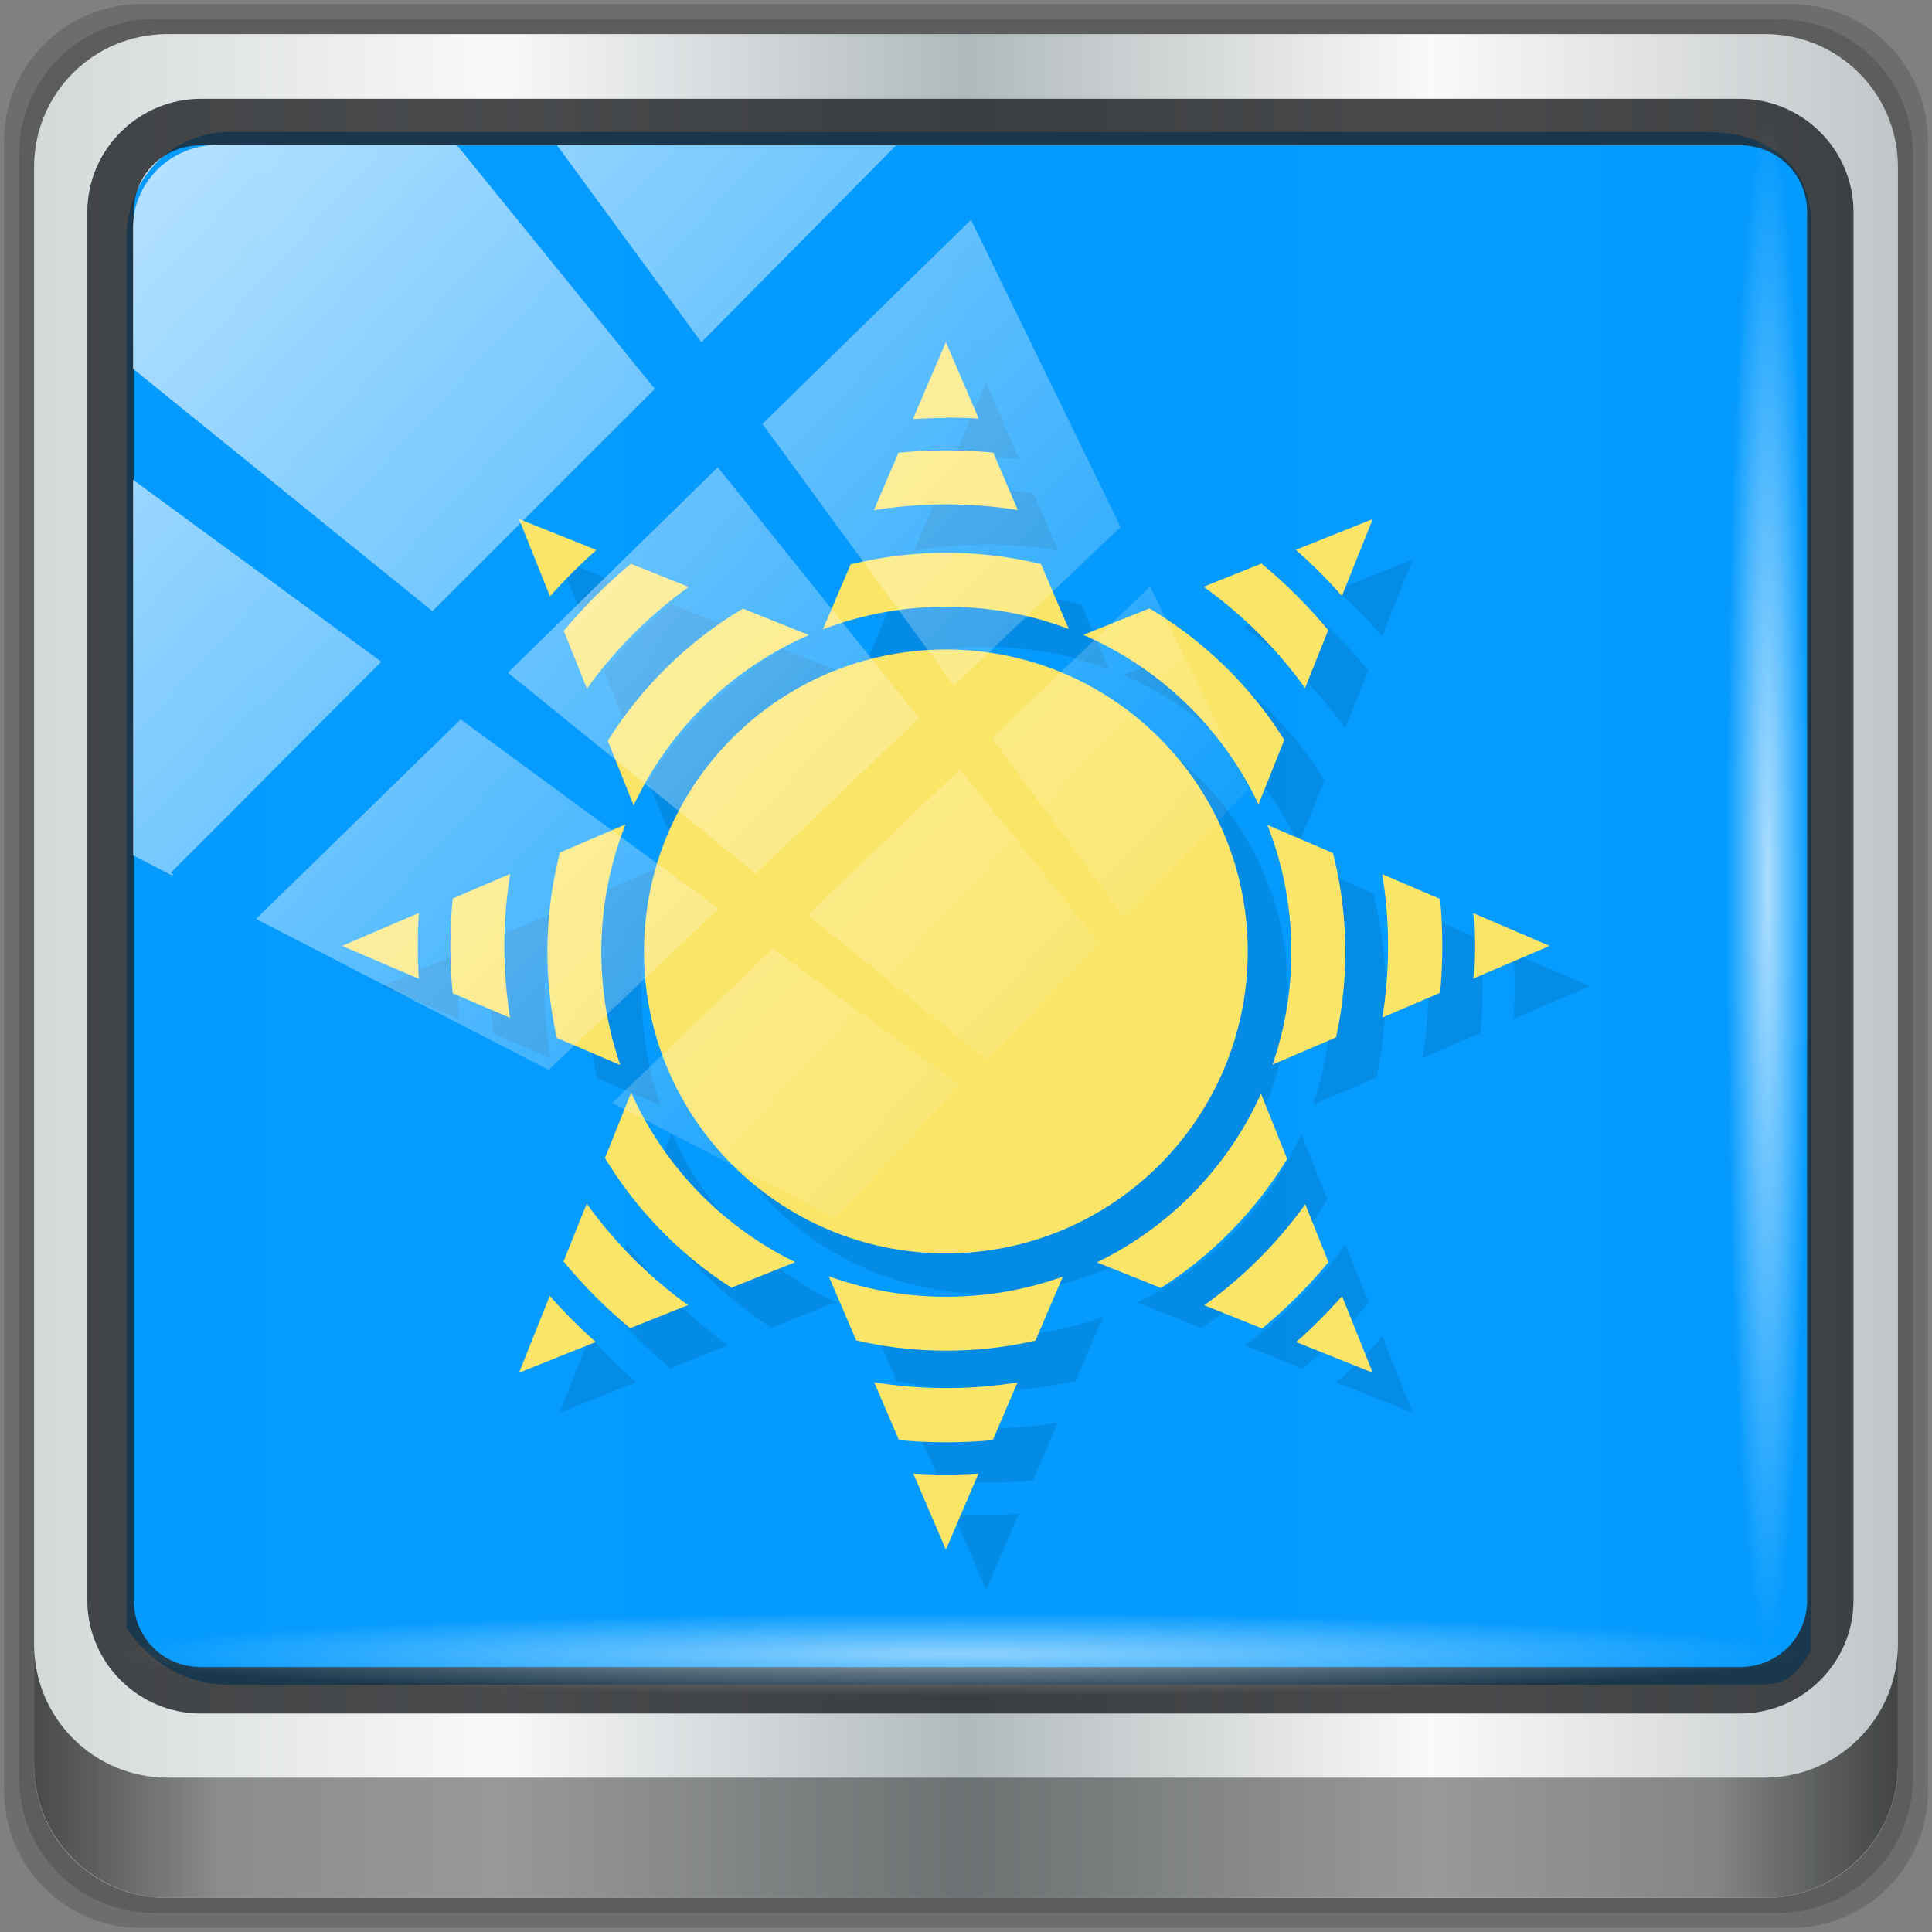 <?xml version="1.0" encoding="UTF-8" standalone="no"?>
<svg
   xmlns:dc="http://purl.org/dc/elements/1.1/"
   xmlns:cc="http://creativecommons.org/ns#"
   xmlns:rdf="http://www.w3.org/1999/02/22-rdf-syntax-ns#"
   xmlns:svg="http://www.w3.org/2000/svg"
   xmlns="http://www.w3.org/2000/svg"
   xmlns:xlink="http://www.w3.org/1999/xlink"
   xmlns:sodipodi="http://sodipodi.sourceforge.net/DTD/sodipodi-0.dtd"
   xmlns:inkscape="http://www.inkscape.org/namespaces/inkscape"
   viewBox="0 0 48 48"
   version="1.1"
   id="svg73"
   sodipodi:docname="web-newsblur.svg"
   inkscape:version="0.92.1 r15371">
  <rect x="0" y="0" width="48" height="48" fill="#808080" stroke="none"/>
  <sodipodi:namedview
     pagecolor="#ffffff"
     bordercolor="#666666"
     borderopacity="1"
     objecttolerance="10"
     gridtolerance="10"
     guidetolerance="10"
     inkscape:pageopacity="0"
     inkscape:pageshadow="2"
     inkscape:window-width="1920"
     inkscape:window-height="1002"
     id="namedview75"
     showgrid="false"
     inkscape:snap-intersection-paths="true"
     inkscape:zoom="16.401674"
     inkscape:cx="24"
     inkscape:cy="32.35847"
     inkscape:window-x="0"
     inkscape:window-y="21"
     inkscape:window-maximized="1"
     inkscape:current-layer="svg73" />
  <defs
     id="defs23">
    <linearGradient
       id="linearGradient3764"
       x1="1"
       x2="47"
       gradientUnits="userSpaceOnUse"
       gradientTransform="matrix(0,-1,1,0,-1.5e-6,48)">
      <stop
         style="stop-color:#e87018;stop-opacity:1"
         id="stop2" />
      <stop
         offset="1"
         style="stop-color:#ea7a2a;stop-opacity:1"
         id="stop4" />
    </linearGradient>
    <clipPath
       id="clipPath-347200986">
      <g
         transform="translate(0,-1004.362)"
         id="g9">
        <path
           d="m -24 13 c 0 1.105 -0.672 2 -1.5 2 -0.828 0 -1.5 -0.895 -1.5 -2 0 -1.105 0.672 -2 1.5 -2 0.828 0 1.5 0.895 1.5 2 z"
           transform="matrix(15.333,0,0,11.5,415,878.862)"
           style="fill:#1890d0"
           id="path7" />
      </g>
    </clipPath>
    <clipPath
       id="clipPath-352456397">
      <g
         transform="translate(0,-1004.362)"
         id="g14">
        <path
           d="m -24 13 c 0 1.105 -0.672 2 -1.5 2 -0.828 0 -1.5 -0.895 -1.5 -2 0 -1.105 0.672 -2 1.5 -2 0.828 0 1.5 0.895 1.5 2 z"
           transform="matrix(15.333,0,0,11.5,415,878.862)"
           style="fill:#1890d0"
           id="path12" />
      </g>
    </clipPath>
    <clipPath
       id="clip1">
      <path
         d="m 9 9 l 30 0 l 0 30 l -30 0 m 0 -30"
         id="path17" />
    </clipPath>
    <clipPath
       id="clip2">
      <path
         d="m 24 9 l -3.16 7.375 l -7.445 -2.98 l 2.98 7.445 l -7.375 3.16 l 7.375 3.16 l -2.98 7.445 l 7.445 -2.98 l 3.16 7.375 l 3.16 -7.375 l 7.445 2.98 l -2.98 -7.445 l 7.375 -3.16 l -7.375 -3.16 l 2.98 -7.445 l -7.445 2.98 m -6.266 0.125 l 6.211 0 l 4.398 4.395 l 0 6.215 l -4.398 4.395 l -6.207 0 l -4.398 -4.395 l 0 -6.211 l 4.398 -4.395 m -0.004 -0.004"
         id="path20" />
    </clipPath>
    <linearGradient
       inkscape:collect="always"
       xlink:href="#linearGradient6139-0"
       id="linearGradient4071"
       gradientUnits="userSpaceOnUse"
       gradientTransform="matrix(0.551,0,0,0.551,-2.461,-1.909)"
       x1="6"
       y1="47"
       x2="90"
       y2="47" />
    <linearGradient
       id="linearGradient6139-0">
      <stop
         id="stop6141-2"
         offset="0"
         style="stop-color:#d3d8d9;stop-opacity:1" />
      <stop
         style="stop-color:#f9f9fa;stop-opacity:1"
         offset="0.25"
         id="stop6151-0" />
      <stop
         style="stop-color:#b0b9bb;stop-opacity:1"
         offset="0.5"
         id="stop6147-1" />
      <stop
         id="stop6149-4"
         offset="0.75"
         style="stop-color:#fbf9f9;stop-opacity:1;" />
      <stop
         id="stop6143-4"
         offset="1"
         style="stop-color:#c0c6c8;stop-opacity:1" />
    </linearGradient>
    <linearGradient
       gradientTransform="matrix(0.498,0,0,0.498,0.1,0.1)"
       inkscape:collect="always"
       xlink:href="#linearGradient3832-0-6-1-1"
       id="linearGradient4129"
       x1="1.5"
       y1="88.172"
       x2="94.5"
       y2="88.172"
       gradientUnits="userSpaceOnUse" />
    <linearGradient
       id="linearGradient3832-0-6-1-1">
      <stop
         style="stop-color:#000000;stop-opacity:1;"
         offset="0"
         id="stop3834-6-3-7-1" />
      <stop
         id="stop3872-2-4"
         offset="0.1"
         style="stop-color:#000000;stop-opacity:0.588;" />
      <stop
         style="stop-color:#000000;stop-opacity:0.588;"
         offset="0.9"
         id="stop3844-6-2-7-6" />
      <stop
         style="stop-color:#000000;stop-opacity:1;"
         offset="1"
         id="stop3836-5-0-2-9" />
    </linearGradient>
    <radialGradient
       inkscape:collect="always"
       xlink:href="#linearGradient3737"
       id="radialGradient7462"
       gradientUnits="userSpaceOnUse"
       gradientTransform="matrix(0.486,0,0,0.024,16.979,40.016)"
       cx="13.948"
       cy="44.893"
       fx="13.948"
       fy="44.893"
       r="43.199" />
    <linearGradient
       id="linearGradient3737">
      <stop
         offset="0"
         style="stop-color:#ffffff;stop-opacity:1"
         id="stop3739" />
      <stop
         offset="1"
         style="stop-color:#ffffff;stop-opacity:0"
         id="stop3741" />
    </linearGradient>
    <radialGradient
       inkscape:collect="always"
       xlink:href="#linearGradient3737"
       id="radialGradient7464"
       gradientUnits="userSpaceOnUse"
       gradientTransform="matrix(0.442,0,0,0.024,15.807,-44.996)"
       cx="13.948"
       cy="44.893"
       fx="13.948"
       fy="44.893"
       r="43.199" />
    <linearGradient
       inkscape:collect="always"
       xlink:href="#linearGradient3737"
       id="linearGradient4767"
       gradientUnits="userSpaceOnUse"
       x1="2.771"
       y1="-28.642"
       x2="50.528"
       y2="14.514" />
    <clipPath
       id="clipPath4156-4-1"
       clipPathUnits="userSpaceOnUse">
      <path
         inkscape:connector-curvature="0"
         id="path4158-0-8"
         d="m 27.046,-55.695 -14.214,13.321 h 0.061 l 15.653,21.771 10.231,-10.546 C 38.562,-32.302 27.468,-54.819 27.046,-55.695 Z M 9.647,-39.383 -5.241,-25.321 15.988,-7.806 26.372,-18.383 Z m 31.491,12.951 -9.741,9.714 8.945,12.458 7.781,-7.555 z m -49.84,4.379 -13.754,12.982 26.283,13.846 0.061,-0.062 -0.123,-0.062 L 13.599,-5.401 -8.702,-22.053 Z m 38.015,7.401 -9.803,9.775 11.579,9.559 7.628,-7.401 -8.669,-11.009 z m 20.187,5.674 -7.383,7.216 6.188,8.542 5.82,-6.137 z m -32.195,6.322 -9.557,9.498 13.662,7.185 7.934,-7.678 z m 23.312,2.374 -7.107,6.938 8.363,6.907 5.361,-5.674 -0.061,-0.092 -0.092,0.123 -6.464,-8.203 z m -8.73,8.542 -7.505,7.339 10.354,5.458 c 1.397,-1.321 5.675,-6.123 5.851,-6.322 z"
         style="opacity:0.6;fill:#ffffff;fill-opacity:1;stroke:none" />
    </clipPath>
    <linearGradient
       id="ButtonShadow-16"
       gradientTransform="scale(1.006,0.994)"
       x1="45.448"
       y1="92.54"
       x2="45.448"
       y2="7.017"
       gradientUnits="userSpaceOnUse">
      <stop
         style="stop-color:#000000;stop-opacity:1;"
         offset="0"
         id="stop3750-6" />
      <stop
         style="stop-color:#000000;stop-opacity:0.588;"
         offset="1"
         id="stop3752-4" />
    </linearGradient>
    <clipPath
       clipPathUnits="userSpaceOnUse"
       id="clipPath4355-7">
      <rect
         style="fill:#ffffff;fill-opacity:1;fill-rule:nonzero;stroke:none"
         id="rect4357-5"
         width="84"
         height="80"
         x="6"
         y="6"
         rx="6"
         ry="6" />
    </clipPath>
    <clipPath
       clipPathUnits="userSpaceOnUse"
       id="clipPath4355-9">
      <rect
         style="fill:#ffffff;fill-opacity:1;fill-rule:nonzero;stroke:none"
         id="rect4357-1"
         width="84"
         height="80"
         x="6"
         y="6"
         rx="6"
         ry="6" />
    </clipPath>
    <clipPath
       clipPathUnits="userSpaceOnUse"
       id="clipPath4355-1">
      <rect
         style="fill:#ffffff;fill-opacity:1;fill-rule:nonzero;stroke:none"
         id="rect4357-9"
         width="84"
         height="80"
         x="6"
         y="6"
         rx="6"
         ry="6" />
    </clipPath>
    <clipPath
       clipPathUnits="userSpaceOnUse"
       id="clipPath3943-52-0">
      <path
         id="path3945-4-1"
         d="m 69.781,20.844 -5,3.438 c 5.587,5.537 9,13.328 9,21.812 0,8.434 -3.377,16.096 -8.906,21.625 l 5,3.438 C 76.078,64.576 80,55.844 80,46.094 c 2e-6,-9.797 -3.963,-18.66 -10.219,-25.25 z M 40,24.062 28.906,36.219 H 21.5 c -0.823,0 -1.5,0.677 -1.5,1.5 v 1 14.844 1 c 0,0.823 0.684,1.61 1.5,1.5 h 7.406 L 40,68 V 66 26.062 Z m 20.594,3.281 -5,3.438 L 55.5,30.875 c 3.938,3.89 6.406,9.25 6.406,15.219 0,5.921 -2.43,11.148 -6.312,15.031 l 0.094,0.094 5.094,3.438 c 4.475,-4.908 7.25,-11.402 7.25,-18.562 0,-7.231 -2.879,-13.831 -7.438,-18.75 z m -9.25,6.5 -5.219,3.625 c 2.222,2.218 3.719,5.24 3.719,8.625 0,3.337 -1.459,6.228 -3.625,8.438 l 5.219,3.625 c 2.822,-3.237 4.531,-7.434 4.531,-12.062 0,-4.673 -1.754,-9.001 -4.625,-12.25 z"
         style="color:#000000;display:inline;overflow:visible;visibility:visible;opacity:0.8;fill:#ff00ff;fill-opacity:1;fill-rule:nonzero;stroke:none;stroke-width:1;marker:none;enable-background:accumulate"
         inkscape:connector-curvature="0" />
    </clipPath>
    <clipPath
       id="clipPath-347200986-3">
      <g
         transform="translate(0,-1004.362)"
         id="g9-6">
        <path
           inkscape:connector-curvature="0"
           d="m -24,13 c 0,1.105 -0.672,2 -1.5,2 -0.828,0 -1.5,-0.895 -1.5,-2 0,-1.105 0.672,-2 1.5,-2 0.828,0 1.5,0.895 1.5,2 z"
           transform="matrix(15.333,0,0,11.5,415,878.862)"
           style="fill:#1890d0"
           id="path7-7" />
      </g>
    </clipPath>
    <clipPath
       id="clip1-5">
      <path
         inkscape:connector-curvature="0"
         d="M 9,9 H 39 V 39 H 9 M 9,9"
         id="path17-3" />
    </clipPath>
    <clipPath
       id="clip2-5">
      <path
         inkscape:connector-curvature="0"
         d="m 24,9 -3.16,7.375 -7.445,-2.98 2.98,7.445 L 9,24 l 7.375,3.16 -2.98,7.445 7.445,-2.98 L 24,39 27.16,31.625 34.605,34.605 31.625,27.16 39,24 l -7.375,-3.16 2.98,-7.445 -7.445,2.98 M 20.894,16.5 h 6.211 l 4.398,4.395 v 6.215 l -4.398,4.395 H 20.898 L 16.5,27.11 v -6.211 l 4.398,-4.395 M 20.894,16.5"
         id="path20-6" />
    </clipPath>
    <clipPath
       id="clipPath-352456397-2">
      <g
         transform="translate(0,-1004.362)"
         id="g14-9">
        <path
           inkscape:connector-curvature="0"
           d="m -24,13 c 0,1.105 -0.672,2 -1.5,2 -0.828,0 -1.5,-0.895 -1.5,-2 0,-1.105 0.672,-2 1.5,-2 0.828,0 1.5,0.895 1.5,2 z"
           transform="matrix(15.333,0,0,11.5,415,878.862)"
           style="fill:#1890d0"
           id="path12-1" />
      </g>
    </clipPath>
    <clipPath
       id="clipPath1049">
      <path
         inkscape:connector-curvature="0"
         d="M 9,9 H 39 V 39 H 9 M 9,9"
         id="path1047" />
    </clipPath>
    <clipPath
       id="clipPath1053">
      <path
         inkscape:connector-curvature="0"
         d="m 24,9 -3.16,7.375 -7.445,-2.98 2.98,7.445 L 9,24 l 7.375,3.16 -2.98,7.445 7.445,-2.98 L 24,39 27.16,31.625 34.605,34.605 31.625,27.16 39,24 l -7.375,-3.16 2.98,-7.445 -7.445,2.98 M 20.894,16.5 h 6.211 l 4.398,4.395 v 6.215 l -4.398,4.395 H 20.898 L 16.5,27.11 v -6.211 l 4.398,-4.395 M 20.894,16.5"
         id="path1051" />
    </clipPath>
  </defs>
  <path
     style="display:inline;opacity:0.15;fill:#000000;fill-opacity:1;fill-rule:nonzero;stroke:none;stroke-width:0.498"
     d="M 44.486,0.1 H 3.514 c -1.892,0 -3.414,1.523 -3.414,3.414 v 40.971 C 0.1,46.377 1.623,47.9 3.514,47.9 H 44.486 C 46.377,47.9 47.9,46.377 47.9,44.486 V 3.514 c 0,-1.892 -1.523,-3.414 -3.414,-3.414 z"
     id="path3288"
     inkscape:connector-curvature="0" />
  <path
     inkscape:connector-curvature="0"
     id="path4085"
     d="M 44.166,0.473 H 3.834 c -1.862,0 -3.361,1.499 -3.361,3.361 V 44.166 c 0,1.862 1.499,3.361 3.361,3.361 H 44.166 c 1.862,0 3.361,-1.499 3.361,-3.361 V 3.834 c 0,-1.862 -1.499,-3.361 -3.361,-3.361 z"
     style="display:inline;opacity:0.15;fill:#000000;fill-opacity:1;fill-rule:nonzero;stroke:none;stroke-width:0.498" />
  <path
     style="display:inline;fill:url(#linearGradient4071);fill-opacity:1;fill-rule:nonzero;stroke:none;stroke-width:0.498"
     d="M 43.846,0.847 H 4.154 c -1.832,0 -3.308,1.475 -3.308,3.308 V 43.846 c 0,1.832 1.475,3.308 3.308,3.308 H 43.846 c 1.832,0 3.308,-1.475 3.308,-3.308 V 4.154 c 0,-1.832 -1.475,-3.308 -3.308,-3.308 z"
     id="rect4251-1"
     inkscape:connector-curvature="0" />
  <path
     style="display:inline;opacity:0.98;fill:#0099ff;fill-opacity:1;fill-rule:nonzero;stroke:none;stroke-width:0.516"
     d="m 5.697,3.28 c -1.422,0 -2.551,1.153 -2.551,2.606 v 10.797 3.648 20.111 c 0.546,0.849 1.478,1.417 2.551,1.417 H 7.738 40.396 43.219 c 1.073,0 1.224,0.018 1.77,-0.831 V 20.33 16.682 5.52 c 0,-1.452 -1.129,-2.24 -2.551,-2.24 z"
     id="path3400-6"
     inkscape:connector-curvature="0"
     sodipodi:nodetypes="sscccsccscccsss" />
  <g
     transform="translate(-68.025,28.788)"
     id="g900">
    <g
       transform="translate(67.525,-29.288)"
       id="g53">
      <g
         id="g51"
         clip-path="url(#clipPath-347200986-3)">
        <g
           id="g49"
           transform="translate(1,1)">
          <g
             id="g47"
             style="opacity:0.1">
            <!-- color: #ea7a2a -->
            <g
               id="g45">
              <path
                 inkscape:connector-curvature="0"
                 id="path37"
                 style="fill:#000000;fill-opacity:1;fill-rule:nonzero;stroke:none"
                 d="m 31.5,24.14 c 0,4.141 -3.355,7.5 -7.5,7.5 -4.141,0 -7.5,-3.359 -7.5,-7.5 0,-4.145 3.359,-7.504 7.5,-7.504 4.145,0 7.5,3.359 7.5,7.504 m 0,0" />
              <g
                 id="g43"
                 clip-path="url(#clip1-5)">
                <g
                   id="g41"
                   clip-path="url(#clip2-5)">
                  <path
                     inkscape:connector-curvature="0"
                     id="path39"
                     style="fill:#000000;fill-opacity:1;fill-rule:nonzero;stroke:none"
                     d="M 24,9 C 15.727,9 9,15.727 9,24 9,32.273 15.727,39 24,39 32.273,39 39,32.27 39,24 39,15.727 32.27,9 24,9 m 0,1.875 c 7.262,0 13.13,5.867 13.13,13.13 0,7.262 -5.867,13.13 -13.13,13.13 -7.258,0 -13.12,-5.867 -13.12,-13.13 0,-7.258 5.867,-13.12 13.13,-13.12 m 0,0.805 c -6.797,0 -12.32,5.523 -12.32,12.32 0,6.797 5.523,12.324 12.32,12.324 6.797,0 12.324,-5.527 12.324,-12.324 0,-6.797 -5.527,-12.32 -12.324,-12.32 m 0,1.34 c 6.074,0 10.977,4.906 10.977,10.98 0,6.074 -4.902,10.977 -10.977,10.977 -6.074,0 -10.98,-4.902 -10.98,-10.977 0,-6.074 4.906,-10.98 10.98,-10.98 m 0,1.203 c -5.465,0 -9.91,4.445 -9.91,9.914 0,5.465 4.445,9.91 9.91,9.91 5.469,0 9.914,-4.445 9.914,-9.91 0,-5.469 -4.445,-9.914 -9.914,-9.914 m 0,1.34 c 4.742,0 8.574,3.832 8.574,8.574 0,4.742 -3.832,8.57 -8.574,8.57 -4.742,0 -8.57,-3.828 -8.57,-8.57 0,-4.742 3.828,-8.574 8.57,-8.574 m 0,0" />
                </g>
              </g>
            </g>
          </g>
        </g>
      </g>
    </g>
    <g
       transform="translate(67.525,-29.288)"
       id="g67">
      <g
         id="g65"
         clip-path="url(#clipPath-352456397-2)">
        <!-- color: #ea7a2a -->
        <g
           id="g63">
          <path
             inkscape:connector-curvature="0"
             id="path55"
             style="fill:#fbe569;fill-opacity:1;fill-rule:nonzero;stroke:none"
             d="m 31.5,24.14 c 0,4.141 -3.355,7.5 -7.5,7.5 -4.141,0 -7.5,-3.359 -7.5,-7.5 0,-4.145 3.359,-7.504 7.5,-7.504 4.145,0 7.5,3.359 7.5,7.504 m 0,0" />
          <g
             id="g61"
             clip-path="url(#clip1-5)">
            <g
               id="g59"
               clip-path="url(#clip2-5)">
              <path
                 inkscape:connector-curvature="0"
                 id="path57"
                 style="fill:#fbe569;fill-opacity:1;fill-rule:nonzero;stroke:none"
                 d="M 24,9 C 15.727,9 9,15.727 9,24 9,32.273 15.727,39 24,39 32.273,39 39,32.27 39,24 39,15.727 32.27,9 24,9 m 0,1.875 c 7.262,0 13.13,5.867 13.13,13.13 0,7.262 -5.867,13.13 -13.13,13.13 -7.258,0 -13.12,-5.867 -13.12,-13.13 0,-7.258 5.867,-13.12 13.13,-13.12 m 0,0.805 c -6.797,0 -12.32,5.523 -12.32,12.32 0,6.797 5.523,12.324 12.32,12.324 6.797,0 12.324,-5.527 12.324,-12.324 0,-6.797 -5.527,-12.32 -12.324,-12.32 m 0,1.34 c 6.074,0 10.977,4.906 10.977,10.98 0,6.074 -4.902,10.977 -10.977,10.977 -6.074,0 -10.98,-4.902 -10.98,-10.977 0,-6.074 4.906,-10.98 10.98,-10.98 m 0,1.203 c -5.465,0 -9.91,4.445 -9.91,9.914 0,5.465 4.445,9.91 9.91,9.91 5.469,0 9.914,-4.445 9.914,-9.91 0,-5.469 -4.445,-9.914 -9.914,-9.914 m 0,1.34 c 4.742,0 8.574,3.832 8.574,8.574 0,4.742 -3.832,8.57 -8.574,8.57 -4.742,0 -8.57,-3.828 -8.57,-8.57 0,-4.742 3.828,-8.574 8.57,-8.574 m 0,0" />
            </g>
          </g>
        </g>
      </g>
    </g>
  </g>
  <path
     inkscape:connector-curvature="0"
     id="path4989"
     d="m 4.992,2.455 c -1.552,0 -2.822,1.264 -2.822,2.811 V 39.761 c 0,1.547 1.27,2.811 2.822,2.811 H 43.228 c 1.552,0 2.822,-1.264 2.822,-2.811 V 5.266 c 0,-1.547 -1.27,-2.811 -2.822,-2.811 z m 0,1.155 H 43.228 c 0.94,0 1.669,0.737 1.669,1.656 V 39.761 c 0,0.919 -0.729,1.656 -1.669,1.656 H 4.992 c -0.94,0 -1.669,-0.737 -1.669,-1.656 V 5.266 c 0,-0.919 0.729,-1.656 1.669,-1.656 z"
     style="color:#000000;font-style:normal;font-variant:normal;font-weight:normal;font-stretch:normal;font-size:medium;line-height:normal;font-family:Sans;-inkscape-font-specification:Sans;text-indent:0;text-align:start;text-decoration:none;text-decoration-line:none;letter-spacing:normal;word-spacing:normal;text-transform:none;writing-mode:lr-tb;direction:ltr;baseline-shift:baseline;text-anchor:start;display:inline;overflow:visible;visibility:visible;fill:#1f2224;fill-opacity:0.809;stroke:none;stroke-width:1.183;marker:none;enable-background:accumulate" />
  <path
     inkscape:connector-curvature="0"
     style="display:inline;opacity:0.658;fill:url(#linearGradient4129);fill-opacity:1;fill-rule:nonzero;stroke:none;stroke-width:0.498"
     d="m 0.847,40.851 v 2.987 c 0,1.832 1.482,3.314 3.314,3.314 H 43.839 c 1.832,0 3.314,-1.482 3.314,-3.314 v -2.987 c 0,1.832 -1.482,3.314 -3.314,3.314 H 4.161 c -1.832,0 -3.314,-1.482 -3.314,-3.314 z"
     id="path4118" />
  <rect
     style="opacity:0.55;fill:url(#radialGradient7462);fill-opacity:1;stroke:none;stroke-width:0.498"
     id="rect4131"
     width="41.949"
     height="2.116"
     x="2.776"
     y="40.058"
     rx="0"
     ry="2.116" />
  <rect
     ry="2.116"
     rx="0"
     y="-44.955"
     x="2.868"
     height="2.116"
     width="38.215"
     id="rect4141"
     style="opacity:0.669;fill:url(#radialGradient7464);fill-opacity:1;stroke:none;stroke-width:0.498"
     transform="rotate(90)" />
  <rect
     transform="matrix(0.532,0,0,0.522,2.239,19.259)"
     style="opacity:0.7;fill:url(#linearGradient4767);fill-opacity:1;stroke:none"
     id="rect4146"
     width="75.966"
     height="69.024"
     x="2"
     y="-30"
     rx="3.957"
     ry="3.957"
     clip-path="url(#clipPath4156-4-1)" />
</svg>
